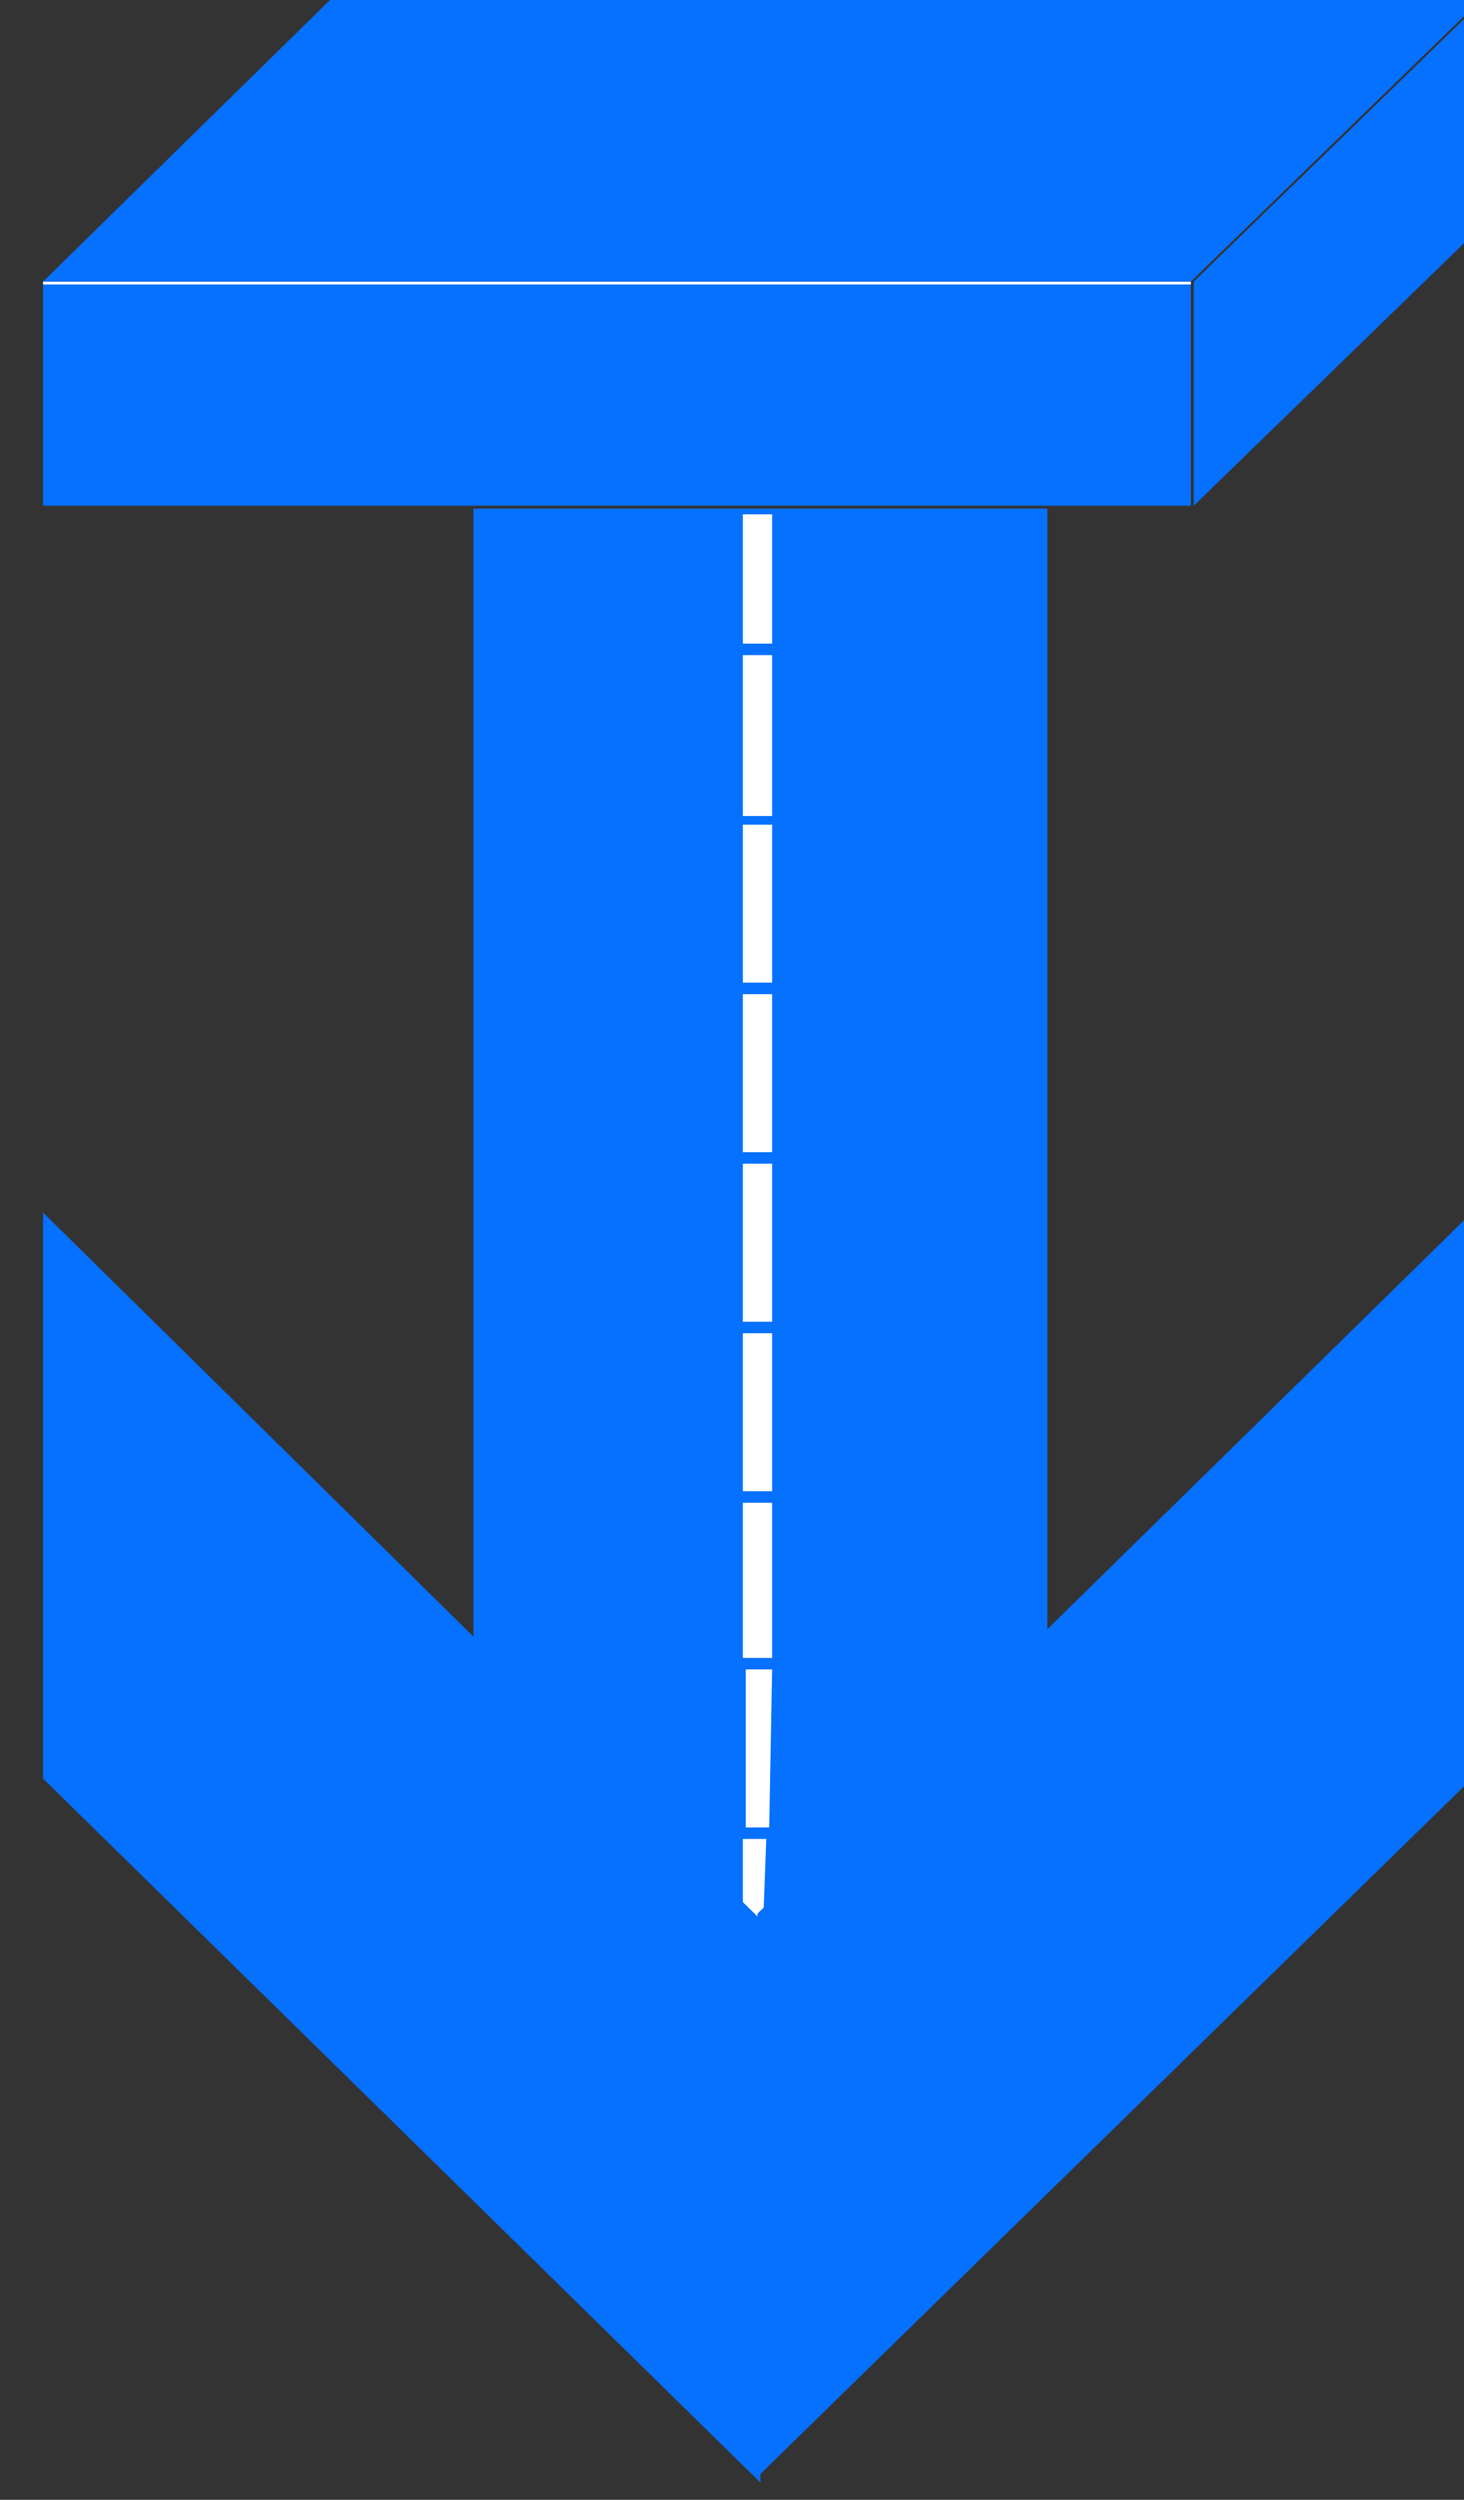 
<svg width="99" height="169" viewBox="0 0 99 169" fill="none" xmlns="http://www.w3.org/2000/svg">
<rect x="0" y="0" width="99" height="169" fill="#333333" stroke="none"/>
<g clip-path="url(#clip0_10_43)">
<path d="M80.528 19.037H2.912V34.189H80.528V19.037Z" fill="#0670FF"/>
<path d="M80.528 19.037H2.912V19.231H80.528V19.037Z" fill="white"/>
<path d="M22.316 0L2.912 19.037H80.528L100.13 0H22.316Z" fill="#0670FF"/>
<path d="M80.726 19.037V34.188L100.13 15.346V0.194L80.726 19.037Z" fill="#0670FF"/>
<path d="M70.826 34.383H32.018V129.761H70.826V34.383Z" fill="#0670FF"/>
<path d="M52.214 34.771H50.234V35.937V43.513H52.214V34.771ZM52.214 44.29H50.234C50.234 44.29 50.234 45.844 50.234 47.398V55.168H52.214V44.29ZM52.214 55.751H50.234C50.234 55.751 50.234 57.305 50.234 58.859V66.434H52.214V55.751ZM52.214 67.212H50.234C50.234 67.212 50.234 68.766 50.234 70.32V77.895H52.214V67.212ZM52.214 78.672H50.234C50.234 78.672 50.234 80.226 50.234 81.78V89.356H52.214V78.672ZM52.214 90.133H50.234C50.234 90.133 50.234 91.687 50.234 93.241V100.817H52.214V90.133ZM52.214 101.594H50.234C50.234 101.594 50.234 103.148 50.234 104.702V105.091C50.234 107.033 50.234 109.17 50.234 109.17V110.918V112.084H52.214V111.113V101.594ZM52.214 112.861H50.432C50.432 112.861 50.432 114.415 50.432 115.969V123.545H52.016L52.214 112.861ZM51.818 124.322H50.234C50.234 124.322 50.234 125.876 50.234 127.43V135.006H51.422L51.818 124.322ZM51.422 135.783H50.234C50.234 135.783 50.234 137.337 50.234 138.891V146.467H51.026C51.026 146.467 51.026 144.913 51.224 143.359L51.422 135.783ZM51.026 147.244H50.234C50.234 147.244 50.234 148.798 50.234 150.352V157.928H50.63C50.63 157.928 50.63 156.374 50.828 154.82L51.026 147.244ZM50.63 158.705H50.234C50.234 158.705 50.234 160.259 50.234 161.813V169.388V167.64C50.234 167.252 50.234 166.863 50.234 166.475L50.63 158.705Z" fill="white"/>
<path d="M51.224 129.372V167.446L99.932 119.854V81.586L51.224 129.372Z" fill="#0670FF"/>
<path d="M2.912 81.975V120.243L51.422 167.834V129.761L2.912 81.975Z" fill="#0670FF"/>
</g>
<defs>
<clipPath id="clip0_10_43">
<rect width="99" height="169" fill="white"/>
</clipPath>
</defs>
</svg>
